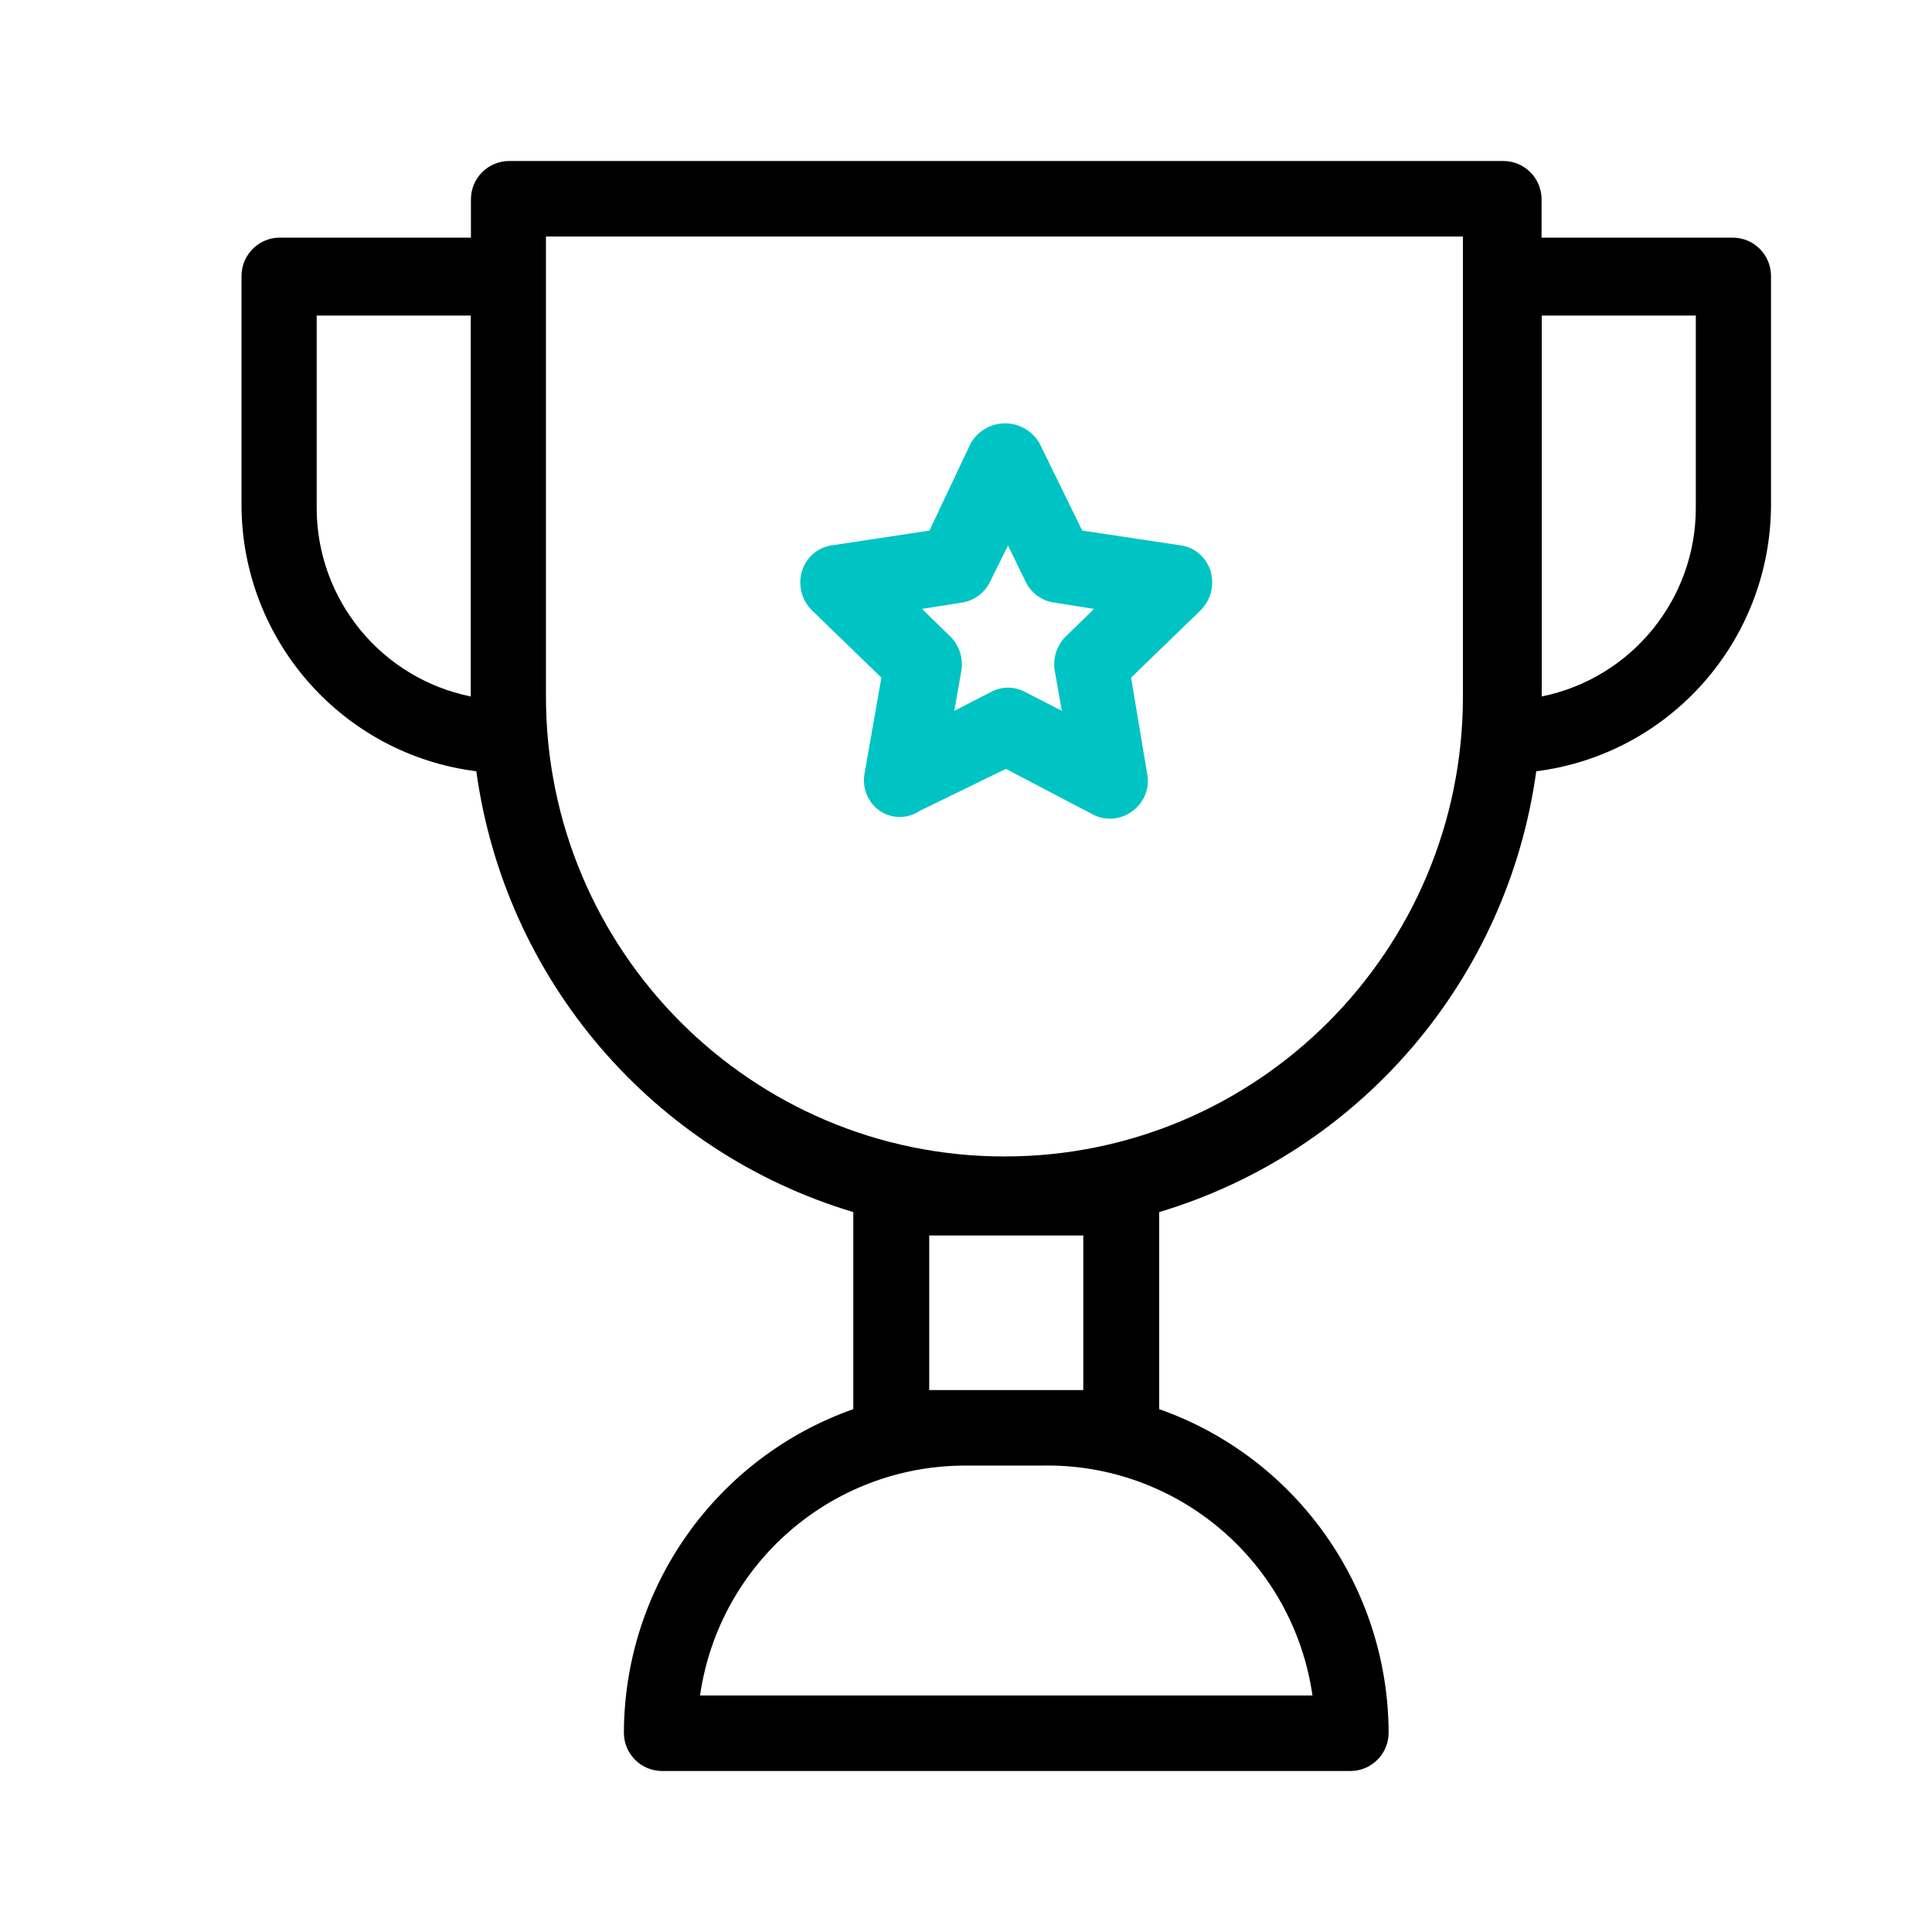 <svg width="24" height="24" viewBox="0 0 24 24" fill="none" xmlns="http://www.w3.org/2000/svg">
<path fill-rule="evenodd" clip-rule="evenodd" d="M19.15 2.952H21.525C21.787 2.952 22 3.166 22 3.429V6.286C21.989 7.962 20.742 9.371 19.084 9.581C18.727 12.169 16.896 14.309 14.4 15.057V17.505C16.102 18.105 17.244 19.715 17.25 21.524C17.25 21.787 17.037 22 16.775 22H8.225C7.963 22 7.75 21.787 7.75 21.524C7.756 19.715 8.898 18.105 10.6 17.505V15.057C8.103 14.309 6.273 12.169 5.917 9.581C4.258 9.371 3.011 7.962 3 6.286V3.429C3 3.166 3.213 2.952 3.475 2.952H5.85V2.476C5.85 2.213 6.063 2 6.325 2H18.675C18.937 2 19.15 2.213 19.15 2.476V2.952ZM3.934 3.92V6.31C3.934 7.445 4.734 8.425 5.848 8.652V3.92H3.934ZM16.304 21.062H8.696C8.932 19.424 10.333 18.208 11.986 18.206H12.938C14.62 18.17 16.064 19.395 16.304 21.062ZM13.457 17.268V15.348H11.543V17.268H13.457ZM12.478 14.366C9.332 14.366 6.782 11.808 6.782 8.652V2.938H18.173V8.652C18.173 11.808 15.623 14.366 12.478 14.366ZM19.152 8.652C20.266 8.425 21.066 7.445 21.066 6.31V3.92H19.152V8.652Z" fill="black"/>
<path fill-rule="evenodd" clip-rule="evenodd" d="M13.444 6.591L14.649 6.772C14.832 6.791 14.985 6.919 15.038 7.095C15.09 7.268 15.042 7.454 14.915 7.581L14.051 8.418L14.25 9.608C14.286 9.785 14.215 9.967 14.07 10.074C13.988 10.137 13.888 10.17 13.786 10.17C13.709 10.17 13.634 10.15 13.567 10.113L12.495 9.551L11.423 10.074C11.274 10.174 11.079 10.174 10.93 10.074C10.781 9.97 10.707 9.787 10.74 9.608L10.949 8.418L10.085 7.581C9.958 7.454 9.91 7.268 9.962 7.095C10.015 6.919 10.168 6.791 10.351 6.772L11.546 6.591L12.059 5.506C12.147 5.353 12.31 5.259 12.486 5.259C12.662 5.259 12.825 5.353 12.913 5.506L13.444 6.591ZM13.104 8.341C13.074 8.184 13.124 8.022 13.237 7.909L13.59 7.564L13.104 7.487C12.947 7.468 12.811 7.37 12.742 7.228L12.522 6.777L12.303 7.218C12.236 7.364 12.099 7.466 11.941 7.487L11.454 7.564L11.807 7.909C11.92 8.022 11.97 8.184 11.941 8.341L11.855 8.83L12.303 8.6C12.439 8.523 12.605 8.523 12.742 8.6L13.19 8.83L13.104 8.341Z" fill="#00C4C3"/>
</svg>
